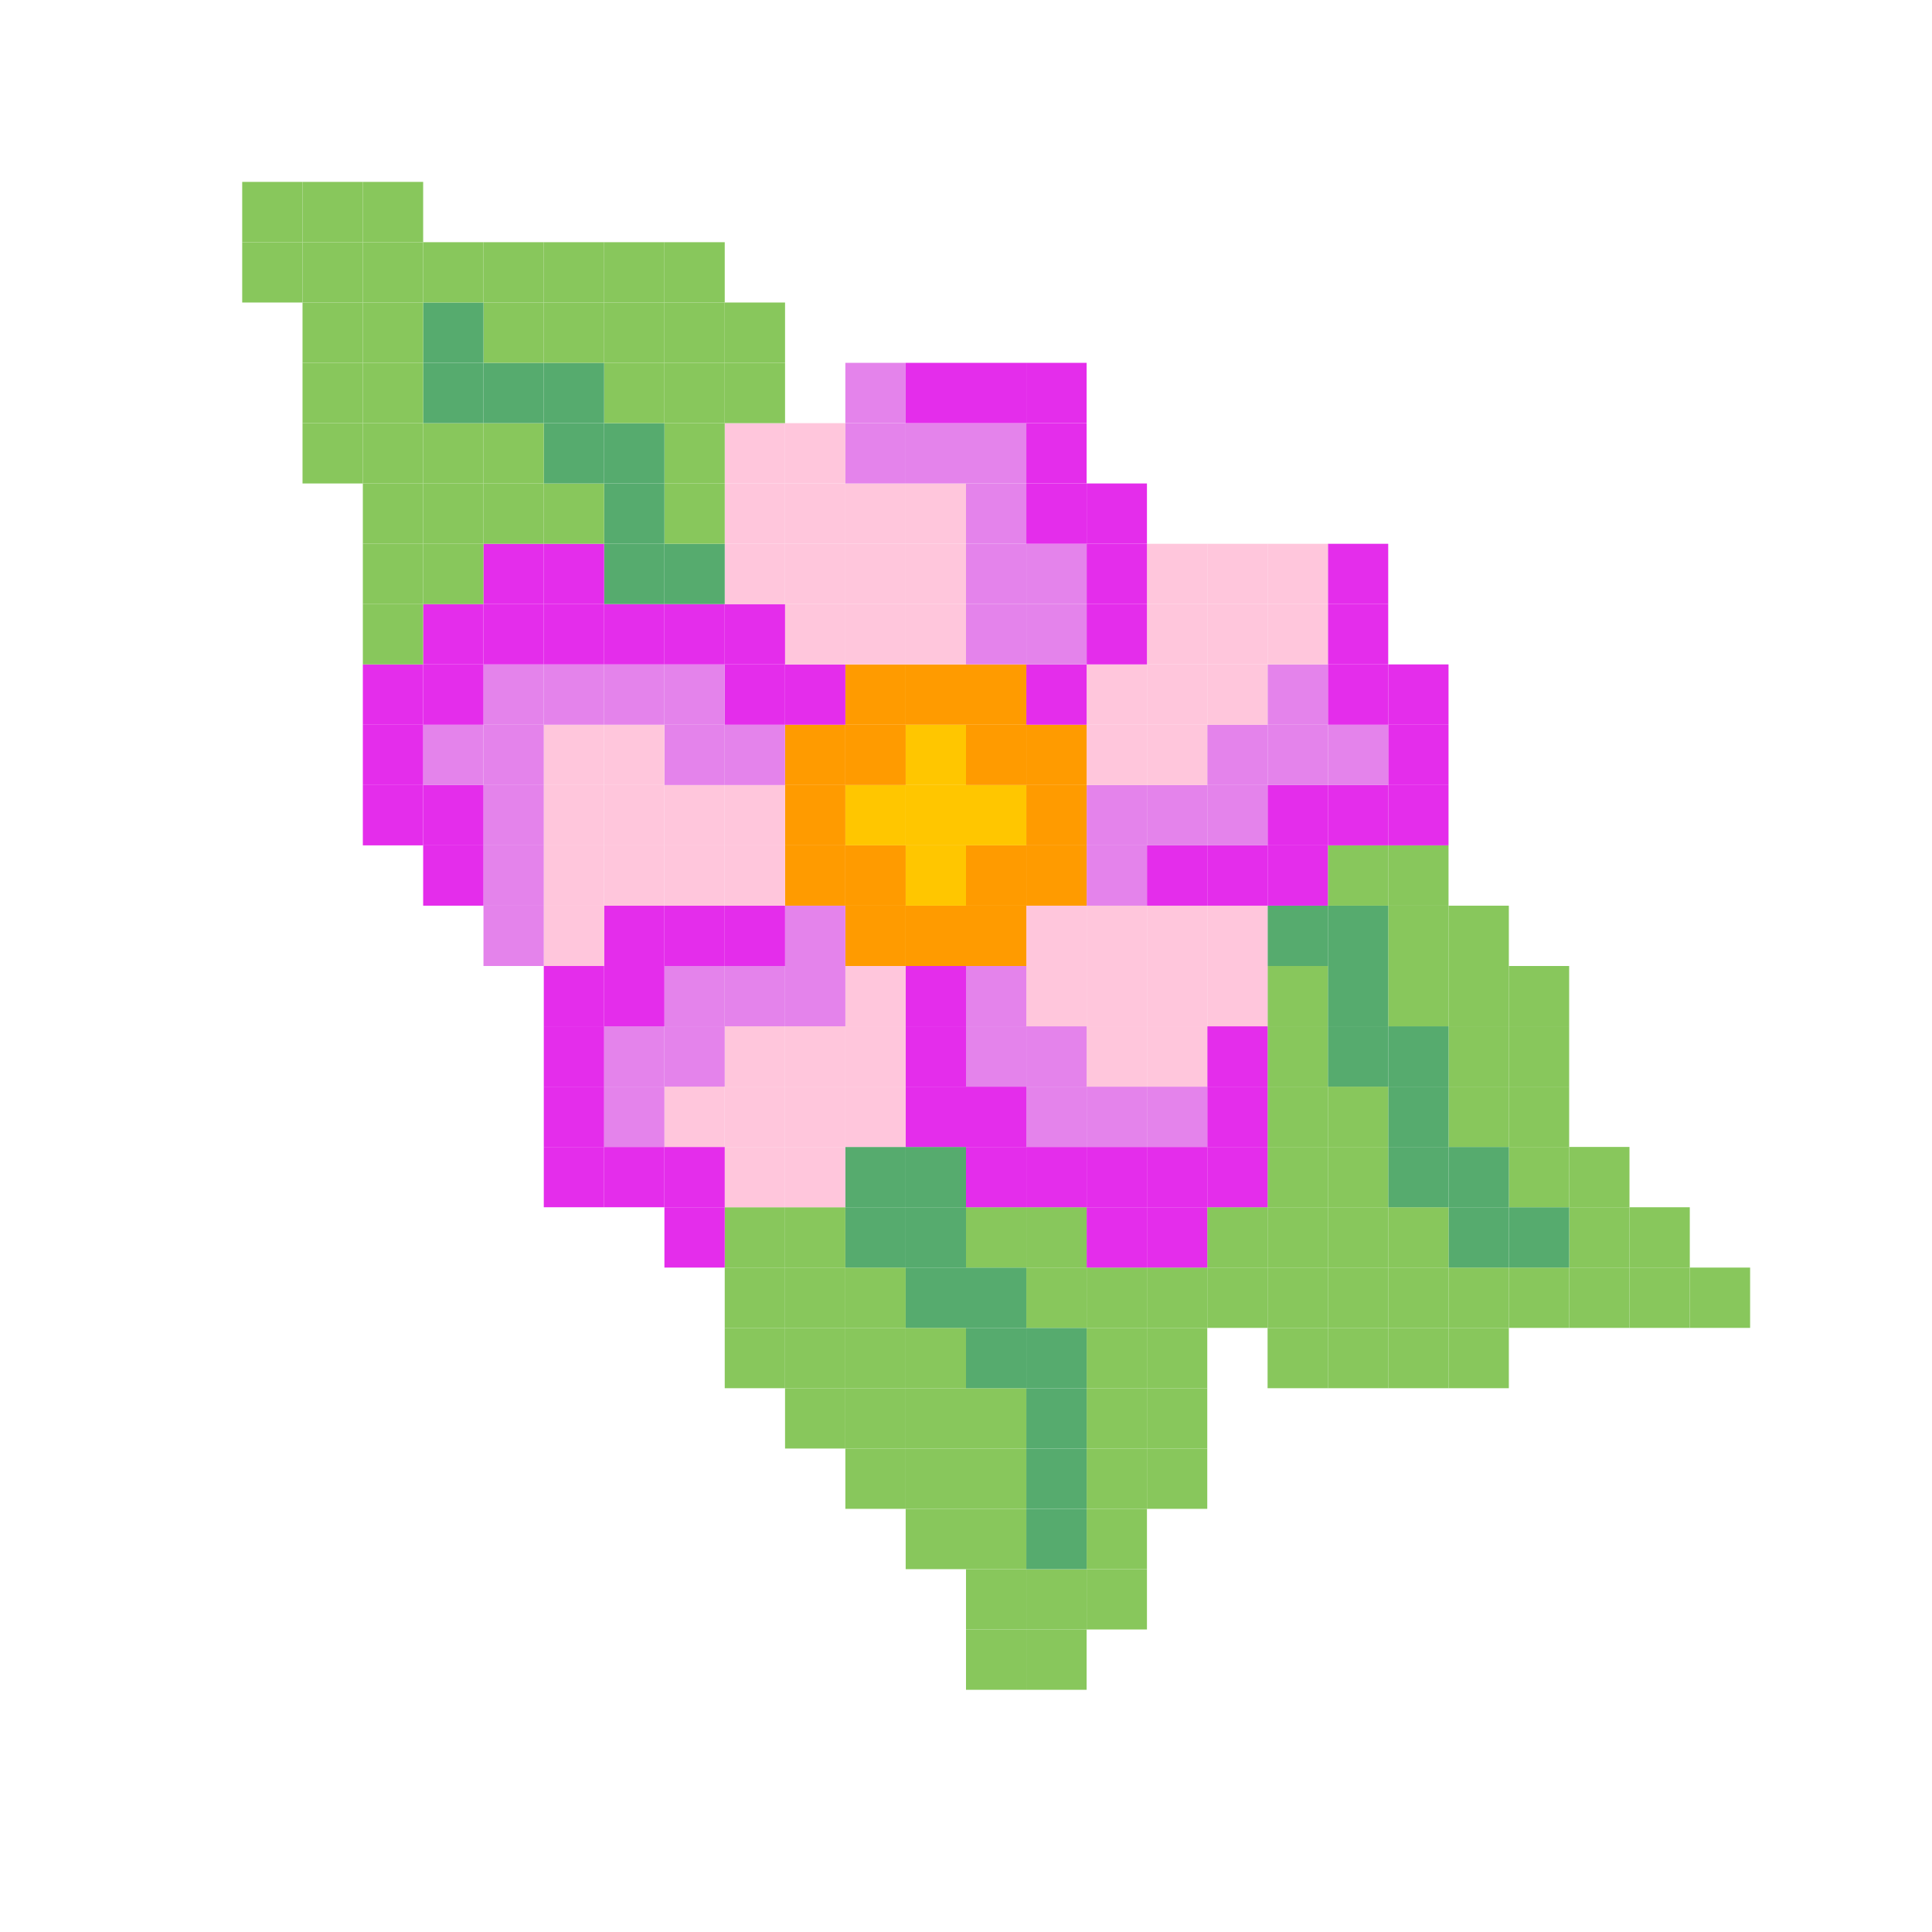 <?xml version="1.0" encoding="UTF-8"?>
<svg id="_Шар_2" data-name="Шар 2" xmlns="http://www.w3.org/2000/svg" viewBox="0 0 512.5 512.49">
  <defs>
    <style>
      .cls-1 {
        fill: #e483eb;
      }

      .cls-2 {
        fill: #ff9b00;
      }

      .cls-3 {
        fill: #ffc600;
      }

      .cls-4 {
        fill: #ffc6dc;
      }

      .cls-5 {
        fill: #e42deb;
      }

      .cls-6 {
        fill: #88c75c;
      }

      .cls-7 {
        fill: #56ab6e;
      }
    </style>
  </defs>
  <g id="_Шар_4" data-name="Шар 4">
    <g>
      <rect class="cls-6" x="448.25" y="336.25" width="16" height="16"/>
      <rect class="cls-6" x="432.25" y="336.25" width="16" height="16"/>
      <rect class="cls-6" x="432.25" y="320.25" width="16" height="16"/>
      <rect class="cls-6" x="416.25" y="336.25" width="16" height="16"/>
      <rect class="cls-6" x="416.25" y="320.25" width="16" height="16"/>
      <rect class="cls-6" x="416.25" y="304.25" width="16" height="16"/>
      <rect class="cls-6" x="400.25" y="336.25" width="16" height="16"/>
      <rect class="cls-7" x="400.25" y="320.25" width="16" height="16"/>
      <rect class="cls-6" x="400.25" y="304.25" width="16" height="16"/>
      <rect class="cls-6" x="400.25" y="288.25" width="16" height="16"/>
      <rect class="cls-6" x="400.25" y="272.25" width="16" height="16"/>
      <rect class="cls-6" x="400.25" y="256.25" width="16" height="16"/>
      <rect class="cls-6" x="384.25" y="352.25" width="16" height="16"/>
      <rect class="cls-6" x="384.25" y="336.25" width="16" height="16"/>
      <rect class="cls-7" x="384.25" y="320.25" width="16" height="16"/>
      <rect class="cls-7" x="384.25" y="304.25" width="16" height="16"/>
      <rect class="cls-6" x="384.25" y="288.25" width="16" height="16"/>
      <rect class="cls-6" x="384.25" y="272.25" width="16" height="16"/>
      <rect class="cls-6" x="384.25" y="256.25" width="16" height="16"/>
      <rect class="cls-6" x="384.25" y="240.25" width="16" height="16"/>
      <rect class="cls-6" x="368.25" y="352.25" width="16" height="16"/>
      <rect class="cls-6" x="368.25" y="336.25" width="16" height="16"/>
      <rect class="cls-6" x="368.25" y="320.25" width="16" height="16"/>
      <rect class="cls-7" x="368.25" y="304.25" width="16" height="16"/>
      <rect class="cls-7" x="368.25" y="288.25" width="16" height="16"/>
      <rect class="cls-7" x="368.25" y="272.25" width="16" height="16"/>
      <rect class="cls-6" x="368.25" y="256.25" width="16" height="16"/>
      <rect class="cls-6" x="368.25" y="240.25" width="16" height="16"/>
      <rect class="cls-6" x="368.25" y="224.25" width="16" height="16"/>
      <rect class="cls-5" x="368.25" y="208.25" width="16" height="16"/>
      <rect class="cls-5" x="368.25" y="192.25" width="16" height="16"/>
      <rect class="cls-5" x="368.25" y="176.25" width="16" height="16"/>
      <rect class="cls-6" x="352.25" y="352.25" width="16" height="16"/>
      <rect class="cls-6" x="352.25" y="336.25" width="16" height="16"/>
      <rect class="cls-6" x="352.25" y="320.25" width="16" height="16"/>
      <rect class="cls-6" x="352.25" y="304.25" width="16" height="16"/>
      <rect class="cls-6" x="352.25" y="288.25" width="16" height="16"/>
      <rect class="cls-7" x="352.25" y="272.25" width="16" height="16"/>
      <rect class="cls-7" x="352.25" y="256.25" width="16" height="16"/>
      <rect class="cls-7" x="352.25" y="240.25" width="16" height="16"/>
      <rect class="cls-6" x="352.25" y="224.25" width="16" height="16"/>
      <rect class="cls-5" x="352.25" y="208.25" width="16" height="16"/>
      <rect class="cls-1" x="352.25" y="192.25" width="16" height="16"/>
      <rect class="cls-5" x="352.25" y="176.25" width="16" height="16"/>
      <rect class="cls-5" x="352.25" y="160.25" width="16" height="16"/>
      <rect class="cls-5" x="352.25" y="144.25" width="16" height="16"/>
      <rect class="cls-6" x="336.25" y="352.25" width="16" height="16"/>
      <rect class="cls-6" x="336.25" y="336.25" width="16" height="16"/>
      <rect class="cls-6" x="336.25" y="320.25" width="16" height="16"/>
      <rect class="cls-6" x="336.25" y="304.25" width="16" height="16"/>
      <rect class="cls-6" x="336.25" y="288.25" width="16" height="16"/>
      <rect class="cls-6" x="336.25" y="272.25" width="16" height="16"/>
      <rect class="cls-6" x="336.25" y="256.25" width="16" height="16"/>
      <rect class="cls-7" x="336.25" y="240.25" width="16" height="16"/>
      <rect class="cls-5" x="336.25" y="224.25" width="16" height="16"/>
      <rect class="cls-5" x="336.25" y="208.25" width="16" height="16"/>
      <rect class="cls-1" x="336.25" y="192.25" width="16" height="16"/>
      <rect class="cls-1" x="336.25" y="176.25" width="16" height="16"/>
      <rect class="cls-4" x="336.25" y="160.25" width="16" height="16"/>
      <rect class="cls-4" x="336.25" y="144.25" width="16" height="16"/>
      <rect class="cls-6" x="320.25" y="336.25" width="16" height="16"/>
      <rect class="cls-6" x="320.25" y="320.25" width="16" height="16"/>
      <rect class="cls-5" x="320.25" y="304.25" width="16" height="16"/>
      <rect class="cls-5" x="320.25" y="288.25" width="16" height="16"/>
      <rect class="cls-5" x="320.25" y="272.25" width="16" height="16"/>
      <rect class="cls-4" x="320.25" y="256.25" width="16" height="16"/>
      <rect class="cls-4" x="320.25" y="240.25" width="16" height="16"/>
      <rect class="cls-5" x="320.25" y="224.25" width="16" height="16"/>
      <rect class="cls-1" x="320.25" y="208.25" width="16" height="16"/>
      <rect class="cls-1" x="320.25" y="192.25" width="16" height="16"/>
      <rect class="cls-4" x="320.25" y="176.25" width="16" height="16"/>
      <rect class="cls-4" x="320.25" y="160.25" width="16" height="16"/>
      <rect class="cls-4" x="320.25" y="144.25" width="16" height="16"/>
      <rect class="cls-6" x="304.25" y="384.25" width="16" height="16"/>
      <rect class="cls-6" x="304.25" y="368.25" width="16" height="16"/>
      <rect class="cls-6" x="304.25" y="352.25" width="16" height="16"/>
      <rect class="cls-6" x="304.25" y="336.25" width="16" height="16"/>
      <rect class="cls-5" x="304.25" y="320.25" width="16" height="16"/>
      <rect class="cls-5" x="304.25" y="304.25" width="16" height="16"/>
      <rect class="cls-1" x="304.25" y="288.25" width="16" height="16"/>
      <rect class="cls-4" x="304.25" y="272.25" width="16" height="16"/>
      <rect class="cls-4" x="304.25" y="256.25" width="16" height="16"/>
      <rect class="cls-4" x="304.25" y="240.25" width="16" height="16"/>
      <rect class="cls-5" x="304.25" y="224.25" width="16" height="16"/>
      <rect class="cls-1" x="304.25" y="208.25" width="16" height="16"/>
      <rect class="cls-4" x="304.25" y="192.25" width="16" height="16"/>
      <rect class="cls-4" x="304.25" y="176.25" width="16" height="16"/>
      <rect class="cls-4" x="304.25" y="160.25" width="16" height="16"/>
      <rect class="cls-4" x="304.25" y="144.25" width="16" height="16"/>
      <rect class="cls-6" x="288.25" y="416.25" width="16" height="16"/>
      <rect class="cls-6" x="288.25" y="400.25" width="16" height="16"/>
      <rect class="cls-6" x="288.25" y="384.25" width="16" height="16"/>
      <rect class="cls-6" x="288.25" y="368.25" width="16" height="16"/>
      <rect class="cls-6" x="288.25" y="352.25" width="16" height="16"/>
      <rect class="cls-6" x="288.25" y="336.25" width="16" height="16"/>
      <rect class="cls-5" x="288.25" y="320.25" width="16" height="16"/>
      <rect class="cls-5" x="288.25" y="304.25" width="16" height="16"/>
      <rect class="cls-1" x="288.25" y="288.25" width="16" height="16"/>
      <rect class="cls-4" x="288.25" y="272.25" width="16" height="16"/>
      <rect class="cls-4" x="288.25" y="256.25" width="16" height="16"/>
      <rect class="cls-4" x="288.25" y="240.25" width="16" height="16"/>
      <rect class="cls-1" x="288.25" y="224.25" width="16" height="16"/>
      <rect class="cls-1" x="288.25" y="208.25" width="16" height="16"/>
      <rect class="cls-4" x="288.25" y="192.25" width="16" height="16"/>
      <rect class="cls-4" x="288.25" y="176.25" width="16" height="16"/>
      <rect class="cls-5" x="288.25" y="160.25" width="16" height="16"/>
      <rect class="cls-5" x="288.25" y="144.25" width="16" height="16"/>
      <rect class="cls-5" x="288.25" y="128.25" width="16" height="16"/>
      <rect class="cls-6" x="272.25" y="432.25" width="16" height="16"/>
      <rect class="cls-6" x="272.25" y="416.25" width="16" height="16"/>
      <rect class="cls-7" x="272.25" y="400.25" width="16" height="16"/>
      <rect class="cls-7" x="272.25" y="384.25" width="16" height="16"/>
      <rect class="cls-7" x="272.25" y="368.25" width="16" height="16"/>
      <rect class="cls-7" x="272.25" y="352.25" width="16" height="16"/>
      <rect class="cls-6" x="272.25" y="336.25" width="16" height="16"/>
      <rect class="cls-6" x="272.25" y="320.25" width="16" height="16"/>
      <rect class="cls-5" x="272.25" y="304.25" width="16" height="16"/>
      <rect class="cls-1" x="272.25" y="288.25" width="16" height="16"/>
      <rect class="cls-1" x="272.25" y="272.25" width="16" height="16"/>
      <rect class="cls-4" x="272.25" y="256.25" width="16" height="16"/>
      <rect class="cls-4" x="272.25" y="240.25" width="16" height="16"/>
      <rect class="cls-2" x="272.25" y="224.25" width="16" height="16"/>
      <rect class="cls-2" x="272.25" y="208.25" width="16" height="16"/>
      <rect class="cls-2" x="272.25" y="192.25" width="16" height="16"/>
      <rect class="cls-5" x="272.25" y="176.25" width="16" height="16"/>
      <rect class="cls-1" x="272.25" y="160.25" width="16" height="16"/>
      <rect class="cls-1" x="272.25" y="144.25" width="16" height="16"/>
      <rect class="cls-5" x="272.25" y="128.25" width="16" height="16"/>
      <rect class="cls-5" x="272.25" y="112.25" width="16" height="16"/>
      <rect class="cls-5" x="272.25" y="96.25" width="16" height="16"/>
      <rect class="cls-6" x="256.25" y="432.25" width="16" height="16"/>
      <rect class="cls-6" x="256.25" y="416.25" width="16" height="16"/>
      <rect class="cls-6" x="256.25" y="400.25" width="16" height="16"/>
      <rect class="cls-6" x="256.25" y="384.25" width="16" height="16"/>
      <rect class="cls-6" x="256.25" y="368.25" width="16" height="16"/>
      <rect class="cls-7" x="256.25" y="352.25" width="16" height="16"/>
      <rect class="cls-7" x="256.25" y="336.25" width="16" height="16"/>
      <rect class="cls-6" x="256.25" y="320.25" width="16" height="16"/>
      <rect class="cls-5" x="256.25" y="304.25" width="16" height="16"/>
      <rect class="cls-5" x="256.25" y="288.25" width="16" height="16"/>
      <rect class="cls-1" x="256.25" y="272.25" width="16" height="16"/>
      <rect class="cls-1" x="256.25" y="256.25" width="16" height="16"/>
      <rect class="cls-2" x="256.25" y="240.25" width="16" height="16"/>
      <rect class="cls-2" x="256.25" y="224.25" width="16" height="16"/>
      <rect class="cls-3" x="256.25" y="208.25" width="16" height="16"/>
      <rect class="cls-2" x="256.25" y="192.25" width="16" height="16"/>
      <rect class="cls-2" x="256.25" y="176.25" width="16" height="16"/>
      <rect class="cls-1" x="256.25" y="160.25" width="16" height="16"/>
      <rect class="cls-1" x="256.25" y="144.25" width="16" height="16"/>
      <rect class="cls-1" x="256.25" y="128.25" width="16" height="16"/>
      <rect class="cls-1" x="256.25" y="112.25" width="16" height="16"/>
      <rect class="cls-5" x="256.25" y="96.25" width="16" height="16"/>
      <rect class="cls-6" x="240.25" y="400.25" width="16" height="16"/>
      <rect class="cls-6" x="240.25" y="384.25" width="16" height="16"/>
      <rect class="cls-6" x="240.25" y="368.25" width="16" height="16"/>
      <rect class="cls-6" x="240.25" y="352.25" width="16" height="16"/>
      <rect class="cls-7" x="240.25" y="336.25" width="16" height="16"/>
      <rect class="cls-7" x="240.25" y="320.25" width="16" height="16"/>
      <rect class="cls-7" x="240.25" y="304.25" width="16" height="16"/>
      <rect class="cls-5" x="240.25" y="288.25" width="16" height="16"/>
      <rect class="cls-5" x="240.25" y="272.25" width="16" height="16"/>
      <rect class="cls-5" x="240.25" y="256.25" width="16" height="16"/>
      <rect class="cls-2" x="240.25" y="240.25" width="16" height="16"/>
      <rect class="cls-3" x="240.25" y="224.25" width="16" height="16"/>
      <rect class="cls-3" x="240.25" y="208.25" width="16" height="16"/>
      <rect class="cls-3" x="240.25" y="192.25" width="16" height="16"/>
      <rect class="cls-2" x="240.25" y="176.25" width="16" height="16"/>
      <rect class="cls-4" x="240.25" y="160.25" width="16" height="16"/>
      <rect class="cls-4" x="240.25" y="144.25" width="16" height="16"/>
      <rect class="cls-4" x="240.25" y="128.25" width="16" height="16"/>
      <rect class="cls-1" x="240.25" y="112.25" width="16" height="16"/>
      <rect class="cls-5" x="240.25" y="96.25" width="16" height="16"/>
      <rect class="cls-6" x="224.25" y="384.25" width="16" height="16"/>
      <rect class="cls-6" x="224.25" y="368.25" width="16" height="16"/>
      <rect class="cls-6" x="224.25" y="352.25" width="16" height="16"/>
      <rect class="cls-6" x="224.25" y="336.25" width="16" height="16"/>
      <rect class="cls-7" x="224.25" y="320.25" width="16" height="16"/>
      <rect class="cls-7" x="224.25" y="304.25" width="16" height="16"/>
      <rect class="cls-4" x="224.25" y="288.25" width="16" height="16"/>
      <rect class="cls-4" x="224.25" y="272.25" width="16" height="16"/>
      <rect class="cls-4" x="224.25" y="256.25" width="16" height="16"/>
      <rect class="cls-2" x="224.25" y="240.25" width="16" height="16"/>
      <rect class="cls-2" x="224.25" y="224.25" width="16" height="16"/>
      <rect class="cls-3" x="224.25" y="208.25" width="16" height="16"/>
      <rect class="cls-2" x="224.25" y="192.25" width="16" height="16"/>
      <rect class="cls-2" x="224.25" y="176.25" width="16" height="16"/>
      <rect class="cls-4" x="224.25" y="160.25" width="16" height="16"/>
      <rect class="cls-4" x="224.25" y="144.25" width="16" height="16"/>
      <rect class="cls-4" x="224.25" y="128.25" width="16" height="16"/>
      <rect class="cls-1" x="224.25" y="112.25" width="16" height="16"/>
      <rect class="cls-1" x="224.25" y="96.25" width="16" height="16"/>
      <rect class="cls-6" x="208.25" y="368.25" width="16" height="16"/>
      <rect class="cls-6" x="208.25" y="352.25" width="16" height="16"/>
      <rect class="cls-6" x="208.25" y="336.25" width="16" height="16"/>
      <rect class="cls-6" x="208.25" y="320.25" width="16" height="16"/>
      <rect class="cls-4" x="208.25" y="304.25" width="16" height="16"/>
      <rect class="cls-4" x="208.25" y="288.25" width="16" height="16"/>
      <rect class="cls-4" x="208.25" y="272.25" width="16" height="16"/>
      <rect class="cls-1" x="208.25" y="256.25" width="16" height="16"/>
      <rect class="cls-1" x="208.25" y="240.25" width="16" height="16"/>
      <rect class="cls-2" x="208.25" y="224.25" width="16" height="16"/>
      <rect class="cls-2" x="208.25" y="208.25" width="16" height="16"/>
      <rect class="cls-2" x="208.25" y="192.25" width="16" height="16"/>
      <rect class="cls-5" x="208.25" y="176.25" width="16" height="16"/>
      <rect class="cls-4" x="208.25" y="160.25" width="16" height="16"/>
      <rect class="cls-4" x="208.25" y="144.25" width="16" height="16"/>
      <rect class="cls-4" x="208.25" y="128.25" width="16" height="16"/>
      <rect class="cls-4" x="208.25" y="112.25" width="16" height="16"/>
      <rect class="cls-6" x="192.25" y="352.25" width="16" height="16"/>
      <rect class="cls-6" x="192.25" y="336.25" width="16" height="16"/>
      <rect class="cls-6" x="192.25" y="320.25" width="16" height="16"/>
      <rect class="cls-4" x="192.25" y="304.25" width="16" height="16"/>
      <rect class="cls-4" x="192.25" y="288.25" width="16" height="16"/>
      <rect class="cls-4" x="192.25" y="272.25" width="16" height="16"/>
      <rect class="cls-1" x="192.25" y="256.25" width="16" height="16"/>
      <rect class="cls-5" x="192.25" y="240.25" width="16" height="16"/>
      <rect class="cls-4" x="192.25" y="224.25" width="16" height="16"/>
      <rect class="cls-4" x="192.25" y="208.25" width="16" height="16"/>
      <rect class="cls-1" x="192.25" y="192.25" width="16" height="16"/>
      <rect class="cls-5" x="192.25" y="176.25" width="16" height="16"/>
      <rect class="cls-5" x="192.25" y="160.25" width="16" height="16"/>
      <rect class="cls-4" x="192.25" y="144.25" width="16" height="16"/>
      <rect class="cls-4" x="192.25" y="128.25" width="16" height="16"/>
      <rect class="cls-4" x="192.25" y="112.25" width="16" height="16"/>
      <rect class="cls-6" x="192.25" y="96.25" width="16" height="16"/>
      <rect class="cls-6" x="192.25" y="80.25" width="16" height="16"/>
      <rect class="cls-5" x="176.25" y="320.25" width="16" height="16"/>
      <rect class="cls-5" x="176.25" y="304.25" width="16" height="16"/>
      <rect class="cls-4" x="176.25" y="288.25" width="16" height="16"/>
      <rect class="cls-1" x="176.25" y="272.25" width="16" height="16"/>
      <rect class="cls-1" x="176.25" y="256.25" width="16" height="16"/>
      <rect class="cls-5" x="176.25" y="240.25" width="16" height="16"/>
      <rect class="cls-4" x="176.25" y="224.25" width="16" height="16"/>
      <rect class="cls-4" x="176.25" y="208.25" width="16" height="16"/>
      <rect class="cls-1" x="176.25" y="192.25" width="16" height="16"/>
      <rect class="cls-1" x="176.25" y="176.25" width="16" height="16"/>
      <rect class="cls-5" x="176.25" y="160.25" width="16" height="16"/>
      <rect class="cls-7" x="176.25" y="144.25" width="16" height="16"/>
      <rect class="cls-6" x="176.25" y="128.25" width="16" height="16"/>
      <rect class="cls-6" x="176.25" y="112.25" width="16" height="16"/>
      <rect class="cls-6" x="176.25" y="96.25" width="16" height="16"/>
      <rect class="cls-6" x="176.25" y="80.25" width="16" height="16"/>
      <rect class="cls-6" x="176.25" y="64.25" width="16" height="16"/>
      <rect class="cls-5" x="160.25" y="304.25" width="16" height="16"/>
      <rect class="cls-1" x="160.25" y="288.25" width="16" height="16"/>
      <rect class="cls-1" x="160.25" y="272.25" width="16" height="16"/>
      <rect class="cls-5" x="160.25" y="256.25" width="16" height="16"/>
      <rect class="cls-5" x="160.25" y="240.25" width="16" height="16"/>
      <rect class="cls-4" x="160.25" y="224.25" width="16" height="16"/>
      <rect class="cls-4" x="160.25" y="208.25" width="16" height="16"/>
      <rect class="cls-4" x="160.25" y="192.25" width="16" height="16"/>
      <rect class="cls-1" x="160.25" y="176.25" width="16" height="16"/>
      <rect class="cls-5" x="160.25" y="160.25" width="16" height="16"/>
      <rect class="cls-7" x="160.25" y="144.25" width="16" height="16"/>
      <rect class="cls-7" x="160.25" y="128.25" width="16" height="16"/>
      <rect class="cls-7" x="160.25" y="112.25" width="16" height="16"/>
      <rect class="cls-6" x="160.25" y="96.25" width="16" height="16"/>
      <rect class="cls-6" x="160.25" y="80.25" width="16" height="16"/>
      <rect class="cls-6" x="160.25" y="64.25" width="16" height="16"/>
      <rect class="cls-5" x="144.25" y="304.25" width="16" height="16"/>
      <rect class="cls-5" x="144.25" y="288.25" width="16" height="16"/>
      <rect class="cls-5" x="144.25" y="272.25" width="16" height="16"/>
      <rect class="cls-5" x="144.25" y="256.25" width="16" height="16"/>
      <rect class="cls-4" x="144.25" y="240.25" width="16" height="16"/>
      <rect class="cls-4" x="144.25" y="224.25" width="16" height="16"/>
      <rect class="cls-4" x="144.25" y="208.25" width="16" height="16"/>
      <rect class="cls-4" x="144.25" y="192.25" width="16" height="16"/>
      <rect class="cls-1" x="144.25" y="176.25" width="16" height="16"/>
      <rect class="cls-5" x="144.25" y="160.25" width="16" height="16"/>
      <rect class="cls-5" x="144.25" y="144.25" width="16" height="16"/>
      <rect class="cls-6" x="144.25" y="128.25" width="16" height="16"/>
      <rect class="cls-7" x="144.25" y="112.25" width="16" height="16"/>
      <rect class="cls-7" x="144.25" y="96.25" width="16" height="16"/>
      <rect class="cls-6" x="144.25" y="80.25" width="16" height="16"/>
      <rect class="cls-6" x="144.25" y="64.25" width="16" height="16"/>
      <rect class="cls-1" x="128.25" y="240.25" width="16" height="16"/>
      <rect class="cls-1" x="128.25" y="224.25" width="16" height="16"/>
      <rect class="cls-1" x="128.25" y="208.25" width="16" height="16"/>
      <rect class="cls-1" x="128.25" y="192.25" width="16" height="16"/>
      <rect class="cls-1" x="128.25" y="176.25" width="16" height="16"/>
      <rect class="cls-5" x="128.25" y="160.25" width="16" height="16"/>
      <rect class="cls-5" x="128.25" y="144.25" width="16" height="16"/>
      <rect class="cls-6" x="128.25" y="128.25" width="16" height="16"/>
      <rect class="cls-6" x="128.25" y="112.25" width="16" height="16"/>
      <rect class="cls-7" x="128.25" y="96.25" width="16" height="16"/>
      <rect class="cls-6" x="128.25" y="80.25" width="16" height="16"/>
      <rect class="cls-6" x="128.25" y="64.25" width="16" height="16"/>
      <rect class="cls-5" x="112.25" y="224.25" width="16" height="16"/>
      <rect class="cls-5" x="112.25" y="208.25" width="16" height="16"/>
      <rect class="cls-1" x="112.25" y="192.25" width="16" height="16"/>
      <rect class="cls-5" x="112.25" y="176.25" width="16" height="16"/>
      <rect class="cls-5" x="112.25" y="160.25" width="16" height="16"/>
      <rect class="cls-6" x="112.25" y="144.25" width="16" height="16"/>
      <rect class="cls-6" x="112.25" y="128.25" width="16" height="16"/>
      <rect class="cls-6" x="112.25" y="112.25" width="16" height="16"/>
      <rect class="cls-7" x="112.25" y="96.25" width="16" height="16"/>
      <rect class="cls-7" x="112.25" y="80.25" width="16" height="16"/>
      <rect class="cls-6" x="112.25" y="64.25" width="16" height="16"/>
      <rect class="cls-5" x="96.25" y="208.25" width="16" height="16"/>
      <rect class="cls-5" x="96.25" y="192.25" width="16" height="16"/>
      <rect class="cls-5" x="96.25" y="176.25" width="16" height="16"/>
      <rect class="cls-6" x="96.25" y="160.25" width="16" height="16"/>
      <rect class="cls-6" x="96.25" y="144.25" width="16" height="16"/>
      <rect class="cls-6" x="96.25" y="128.25" width="16" height="16"/>
      <rect class="cls-6" x="96.25" y="112.25" width="16" height="16"/>
      <rect class="cls-6" x="96.25" y="96.25" width="16" height="16"/>
      <rect class="cls-6" x="96.25" y="80.25" width="16" height="16"/>
      <rect class="cls-6" x="96.25" y="64.25" width="16" height="16"/>
      <rect class="cls-6" x="96.25" y="48.25" width="16" height="16"/>
      <rect class="cls-6" x="80.25" y="112.25" width="16" height="16"/>
      <rect class="cls-6" x="80.25" y="96.25" width="16" height="16"/>
      <rect class="cls-6" x="80.25" y="80.25" width="16" height="16"/>
      <rect class="cls-6" x="80.25" y="64.25" width="16" height="16"/>
      <rect class="cls-6" x="80.25" y="48.25" width="16" height="16"/>
      <rect class="cls-6" x="64.25" y="64.25" width="16" height="16"/>
      <rect class="cls-6" x="64.25" y="48.25" width="16" height="16"/>
    </g>
  </g>
</svg>